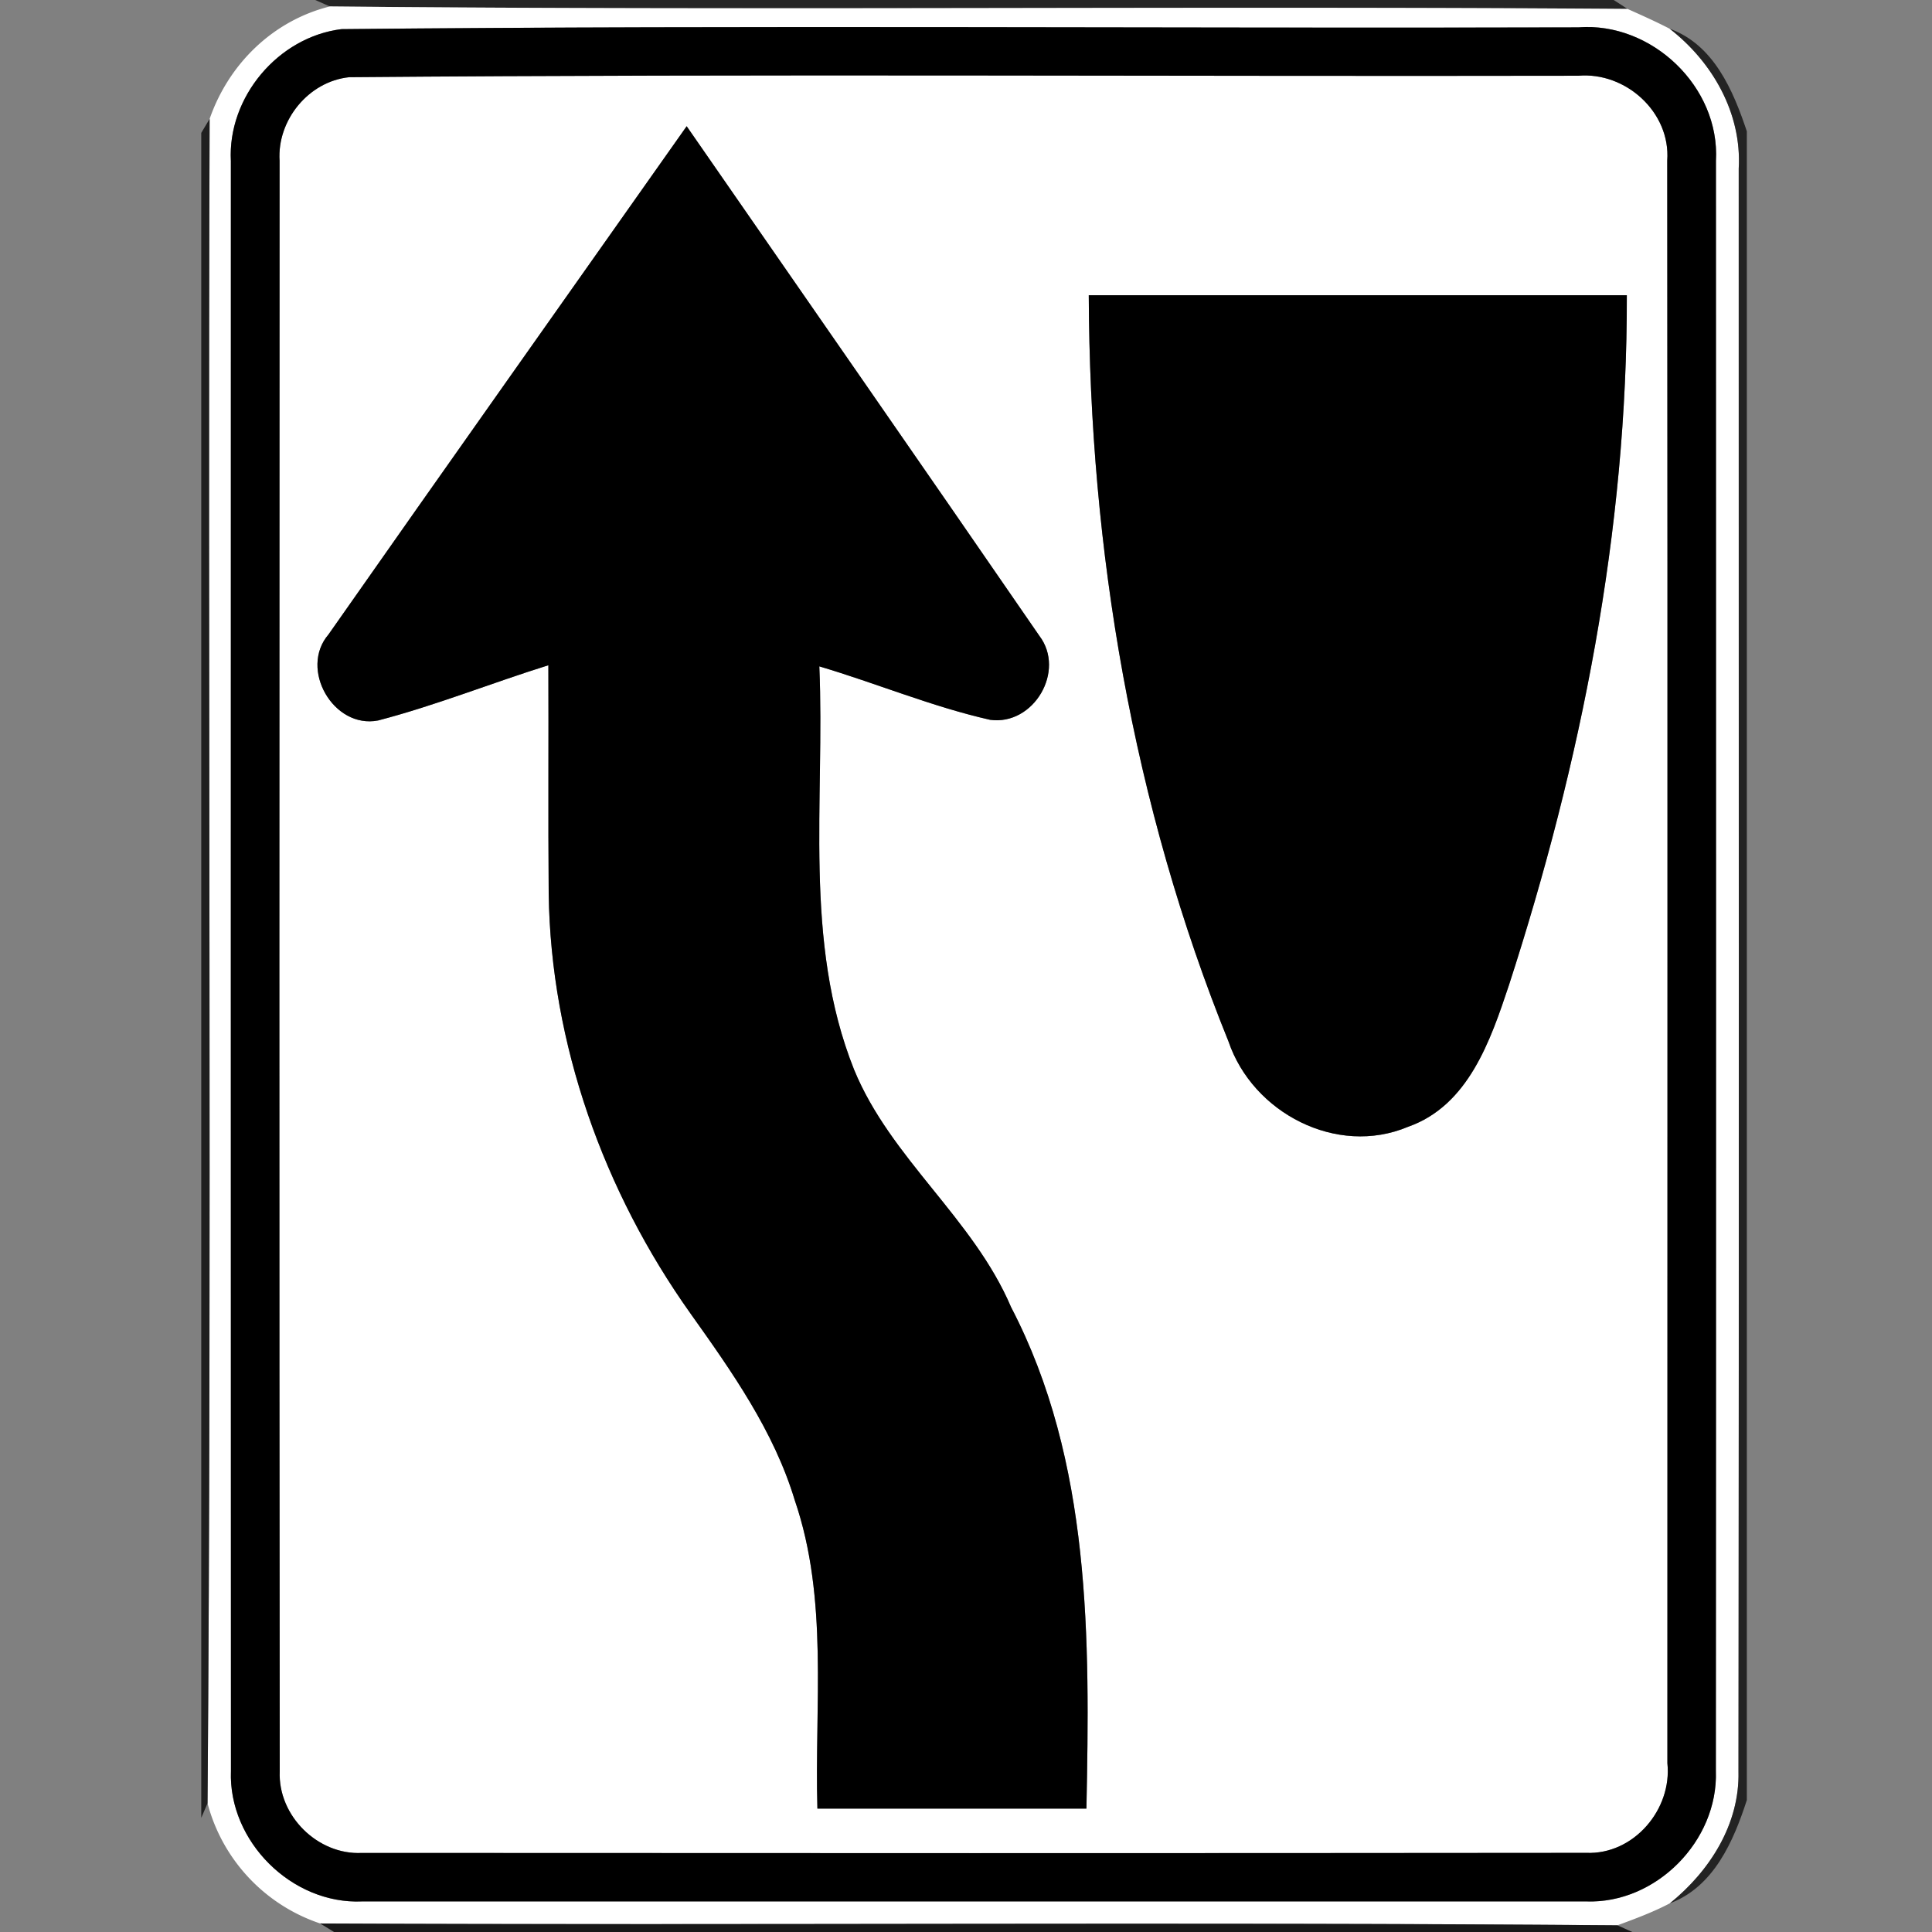 <svg xmlns="http://www.w3.org/2000/svg" width="24" height="24">
    <rect width="100%" height="100%" fill="#808080" stroke="none"/>
    <path fill="#1e1e1e" opacity=".92" d="M3.916 0h16.13l.172.111C14.845.071 9.47.133 4.097.08L3.916 0z"/>
    <path fill="#fff" d="M4.097.08C9.47.133 14.845.071 20.218.111c.176.079.352.157.523.246.532.412.897 1.05.858 1.736-.001 6.638.005 13.277-.003 19.916.015.653-.359 1.237-.853 1.635-.209.11-.431.192-.651.273-5.371-.044-10.744.002-16.115-.023a2.156 2.156 0 0 1-1.399-1.493c.054-6.973.002-13.95.026-20.924C2.841.794 3.39.257 4.097.08zm.145.282C3.456.459 2.826 1.207 2.868 2c0 6.667-.002 13.334.001 20.001-.033.872.756 1.658 1.629 1.619h15.205c.868.032 1.642-.752 1.612-1.618.004-6.668.002-13.336.001-20.004.052-.918-.797-1.728-1.709-1.658C14.486.355 9.362.311 4.242.362z"/>
    <path fill="#fff" d="M4.337.959C9.425.916 14.517.951 19.606.941c.588-.051 1.149.453 1.105 1.054.006 6.636.001 13.272.002 19.908.06.575-.419 1.138-1.008 1.114-5.07.005-10.14.004-15.21.001-.55.027-1.044-.464-1.02-1.014-.007-6.669-.004-13.339-.002-20.007-.032-.504.36-.985.864-1.038zm4.193.609C7.047 3.672 5.558 5.773 4.081 7.881c-.369.429.061 1.177.616 1.069.717-.187 1.408-.465 2.115-.686.004.946-.004 1.892.004 2.838.026 1.868.684 3.7 1.763 5.217.513.721 1.034 1.458 1.293 2.315.423 1.234.245 2.555.282 3.833h3.342c.042-2.104.063-4.311-.936-6.229-.469-1.102-1.496-1.845-1.95-2.95-.637-1.592-.361-3.34-.432-5.01.711.211 1.4.501 2.122.664.542.074.942-.609.611-1.044-1.455-2.114-2.92-4.221-4.381-6.33zm4.995 2.099c.011 3.159.546 6.338 1.736 9.271.301.887 1.345 1.432 2.229 1.06.751-.263 1.025-1.072 1.254-1.758.897-2.766 1.473-5.657 1.465-8.573h-6.684z"/>
    <path d="M4.242.362C9.362.311 14.486.355 19.607.34c.912-.07 1.761.74 1.709 1.658.001 6.668.003 13.336-.001 20.004.03.866-.744 1.65-1.612 1.618H4.498c-.873.039-1.662-.747-1.629-1.619C2.866 15.334 2.868 8.667 2.868 2 2.826 1.207 3.456.459 4.242.362zm.095.597c-.504.053-.896.534-.864 1.038-.002 6.668-.005 13.338.002 20.007-.024.55.47 1.041 1.02 1.014 5.07.003 10.14.004 15.21-.001.589.024 1.068-.539 1.008-1.114-.001-6.636.004-13.272-.002-19.908.044-.601-.517-1.105-1.105-1.054C14.517.951 9.425.916 4.337.959z"/>
    <path d="M8.53 1.568c1.461 2.109 2.926 4.216 4.381 6.33.331.435-.069 1.118-.611 1.044-.722-.163-1.411-.453-2.122-.664.071 1.67-.205 3.418.432 5.01.454 1.105 1.481 1.848 1.95 2.95.999 1.918.978 4.125.936 6.229h-3.342c-.037-1.278.141-2.599-.282-3.833-.259-.857-.78-1.594-1.293-2.315-1.079-1.517-1.737-3.349-1.763-5.217-.008-.946 0-1.892-.004-2.838-.707.221-1.398.499-2.115.686-.555.108-.985-.64-.616-1.069C5.558 5.773 7.047 3.672 8.53 1.568zM13.525 3.667h6.684c.008 2.916-.568 5.807-1.465 8.573-.229.686-.503 1.495-1.254 1.758-.884.372-1.928-.173-2.229-1.06-1.19-2.933-1.725-6.112-1.736-9.271z"/>
    <path fill="#181818" opacity=".89" d="M20.741.357c.548.197.789.766.959 1.275v20.729c-.166.513-.411 1.079-.957 1.283.494-.398.868-.982.853-1.635.008-6.639.002-13.278.003-19.916.039-.686-.326-1.324-.858-1.736z"/>
    <path fill="#181818" opacity=".93" d="M2.5 1.651l.104-.174c-.024 6.974.028 13.951-.026 20.924l-.078.181V1.651z"/>
    <path fill="#111" opacity=".93" d="M3.977 23.894c5.371.025 10.744-.021 16.115.023l.185.083H4.15l-.173-.106z"/>
</svg>
